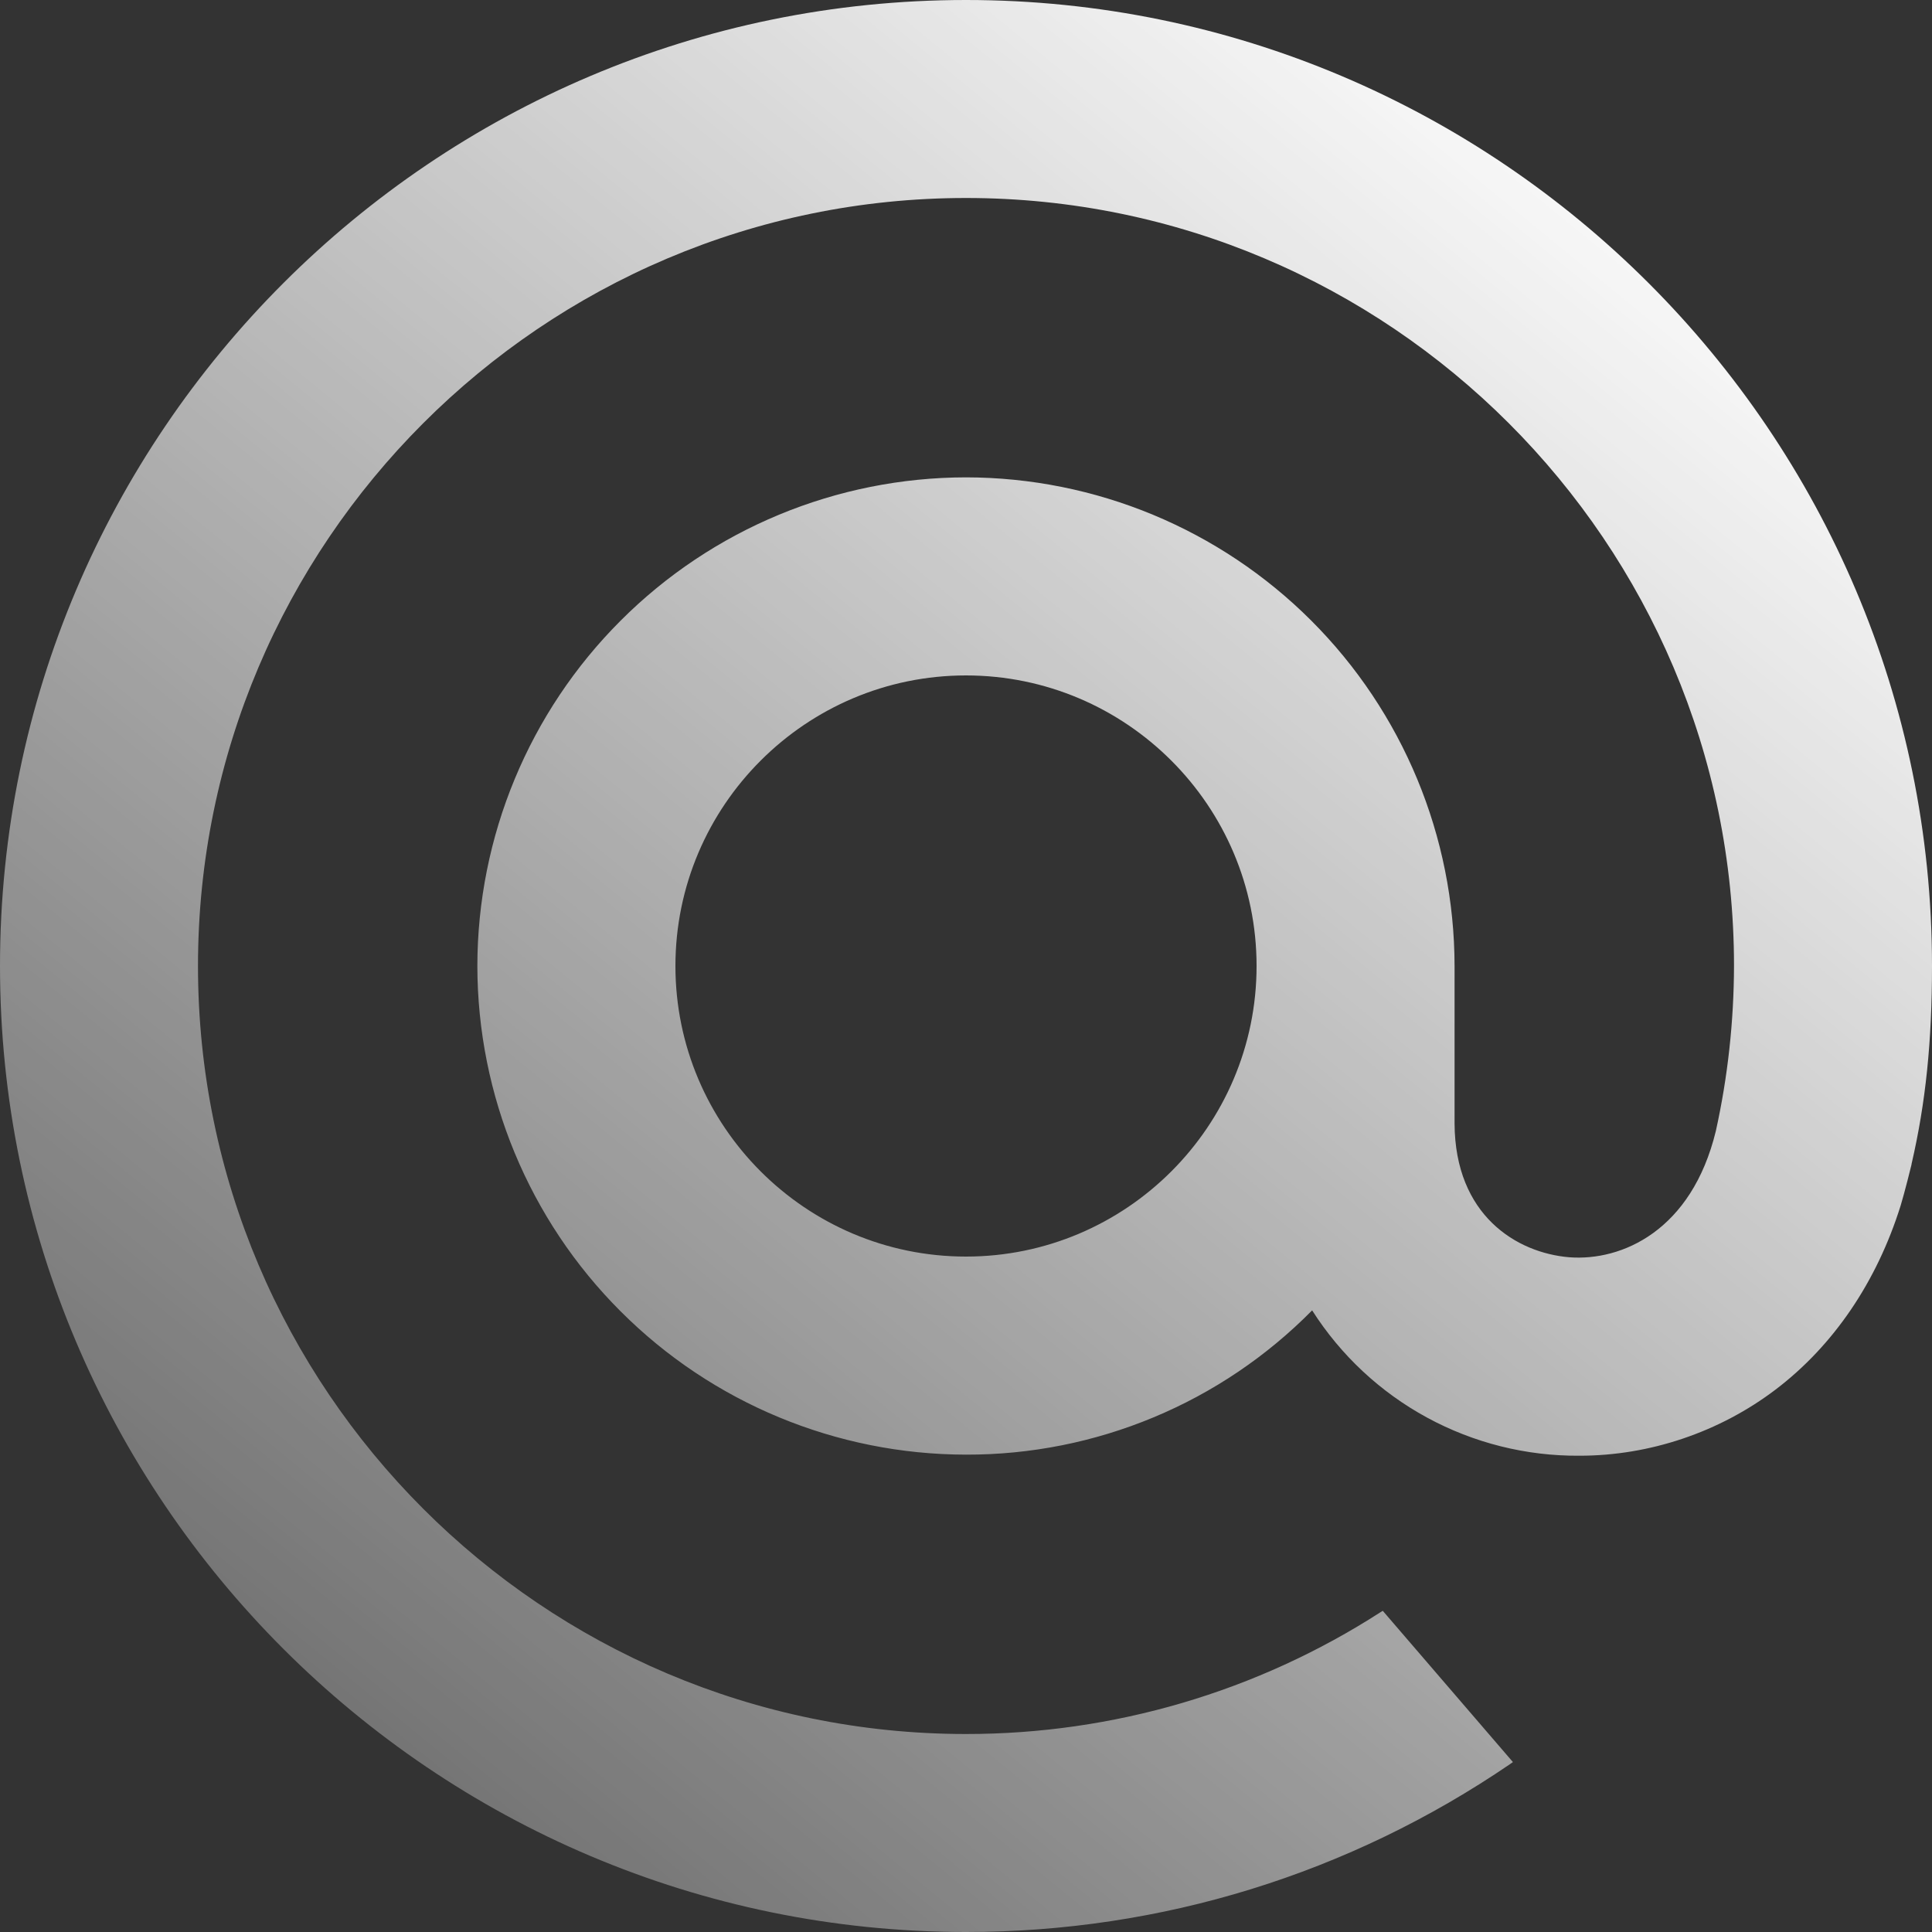<svg width="25" height="25" viewBox="0 0 25 25" fill="none" xmlns="http://www.w3.org/2000/svg">
<rect x="0" y="0" width="25" height="25" fill="#333333" stroke="none"/>
<g clip-path="url(#clip0_118_171)">
<path d="M16.26 12.5C16.26 14.573 14.573 16.26 12.5 16.26C10.427 16.26 8.74 14.573 8.74 12.5C8.74 10.427 10.427 8.74 12.5 8.74C14.573 8.74 16.26 10.427 16.26 12.5ZM12.5 0C5.607 0 0 5.607 0 12.5C0 19.393 5.607 25 12.5 25C15.025 25 17.459 24.248 19.542 22.826L19.577 22.801L17.893 20.844L17.865 20.861C16.265 21.892 14.403 22.439 12.5 22.438C7.021 22.438 2.562 17.979 2.562 12.5C2.562 7.021 7.021 2.562 12.5 2.562C17.979 2.562 22.438 7.021 22.438 12.5C22.436 13.218 22.358 13.934 22.203 14.635C21.89 15.926 20.985 16.321 20.307 16.269C19.626 16.213 18.828 15.727 18.822 14.539V12.5C18.82 10.824 18.154 9.217 16.968 8.031C15.783 6.846 14.176 6.179 12.5 6.177C10.824 6.179 9.216 6.845 8.031 8.031C6.845 9.216 6.179 10.824 6.177 12.5C6.179 14.176 6.845 15.784 8.031 16.969C9.216 18.155 10.824 18.821 12.5 18.823C13.333 18.825 14.158 18.661 14.928 18.34C15.697 18.02 16.394 17.549 16.979 16.956C17.349 17.537 17.86 18.014 18.465 18.343C19.07 18.672 19.749 18.842 20.438 18.837C21.348 18.837 22.25 18.532 22.976 17.981C23.725 17.412 24.284 16.59 24.594 15.601C24.643 15.441 24.734 15.076 24.734 15.073L24.736 15.059C24.919 14.268 25 13.476 25 12.5C25 5.607 19.393 0 12.5 0" fill="url(#paint0_linear_118_171)"/>
</g>
<defs>
<linearGradient id="paint0_linear_118_171" x1="23.868" y1="-0.7" x2="1.866" y2="26.216" gradientUnits="userSpaceOnUse">
<stop offset="0.094" stop-color="white"/>
<stop offset="1" stop-color="white" stop-opacity="0.2"/>
</linearGradient>
<clipPath id="clip0_118_171">
<rect width="25" height="25" fill="white"/>
</clipPath>
</defs>
</svg>
